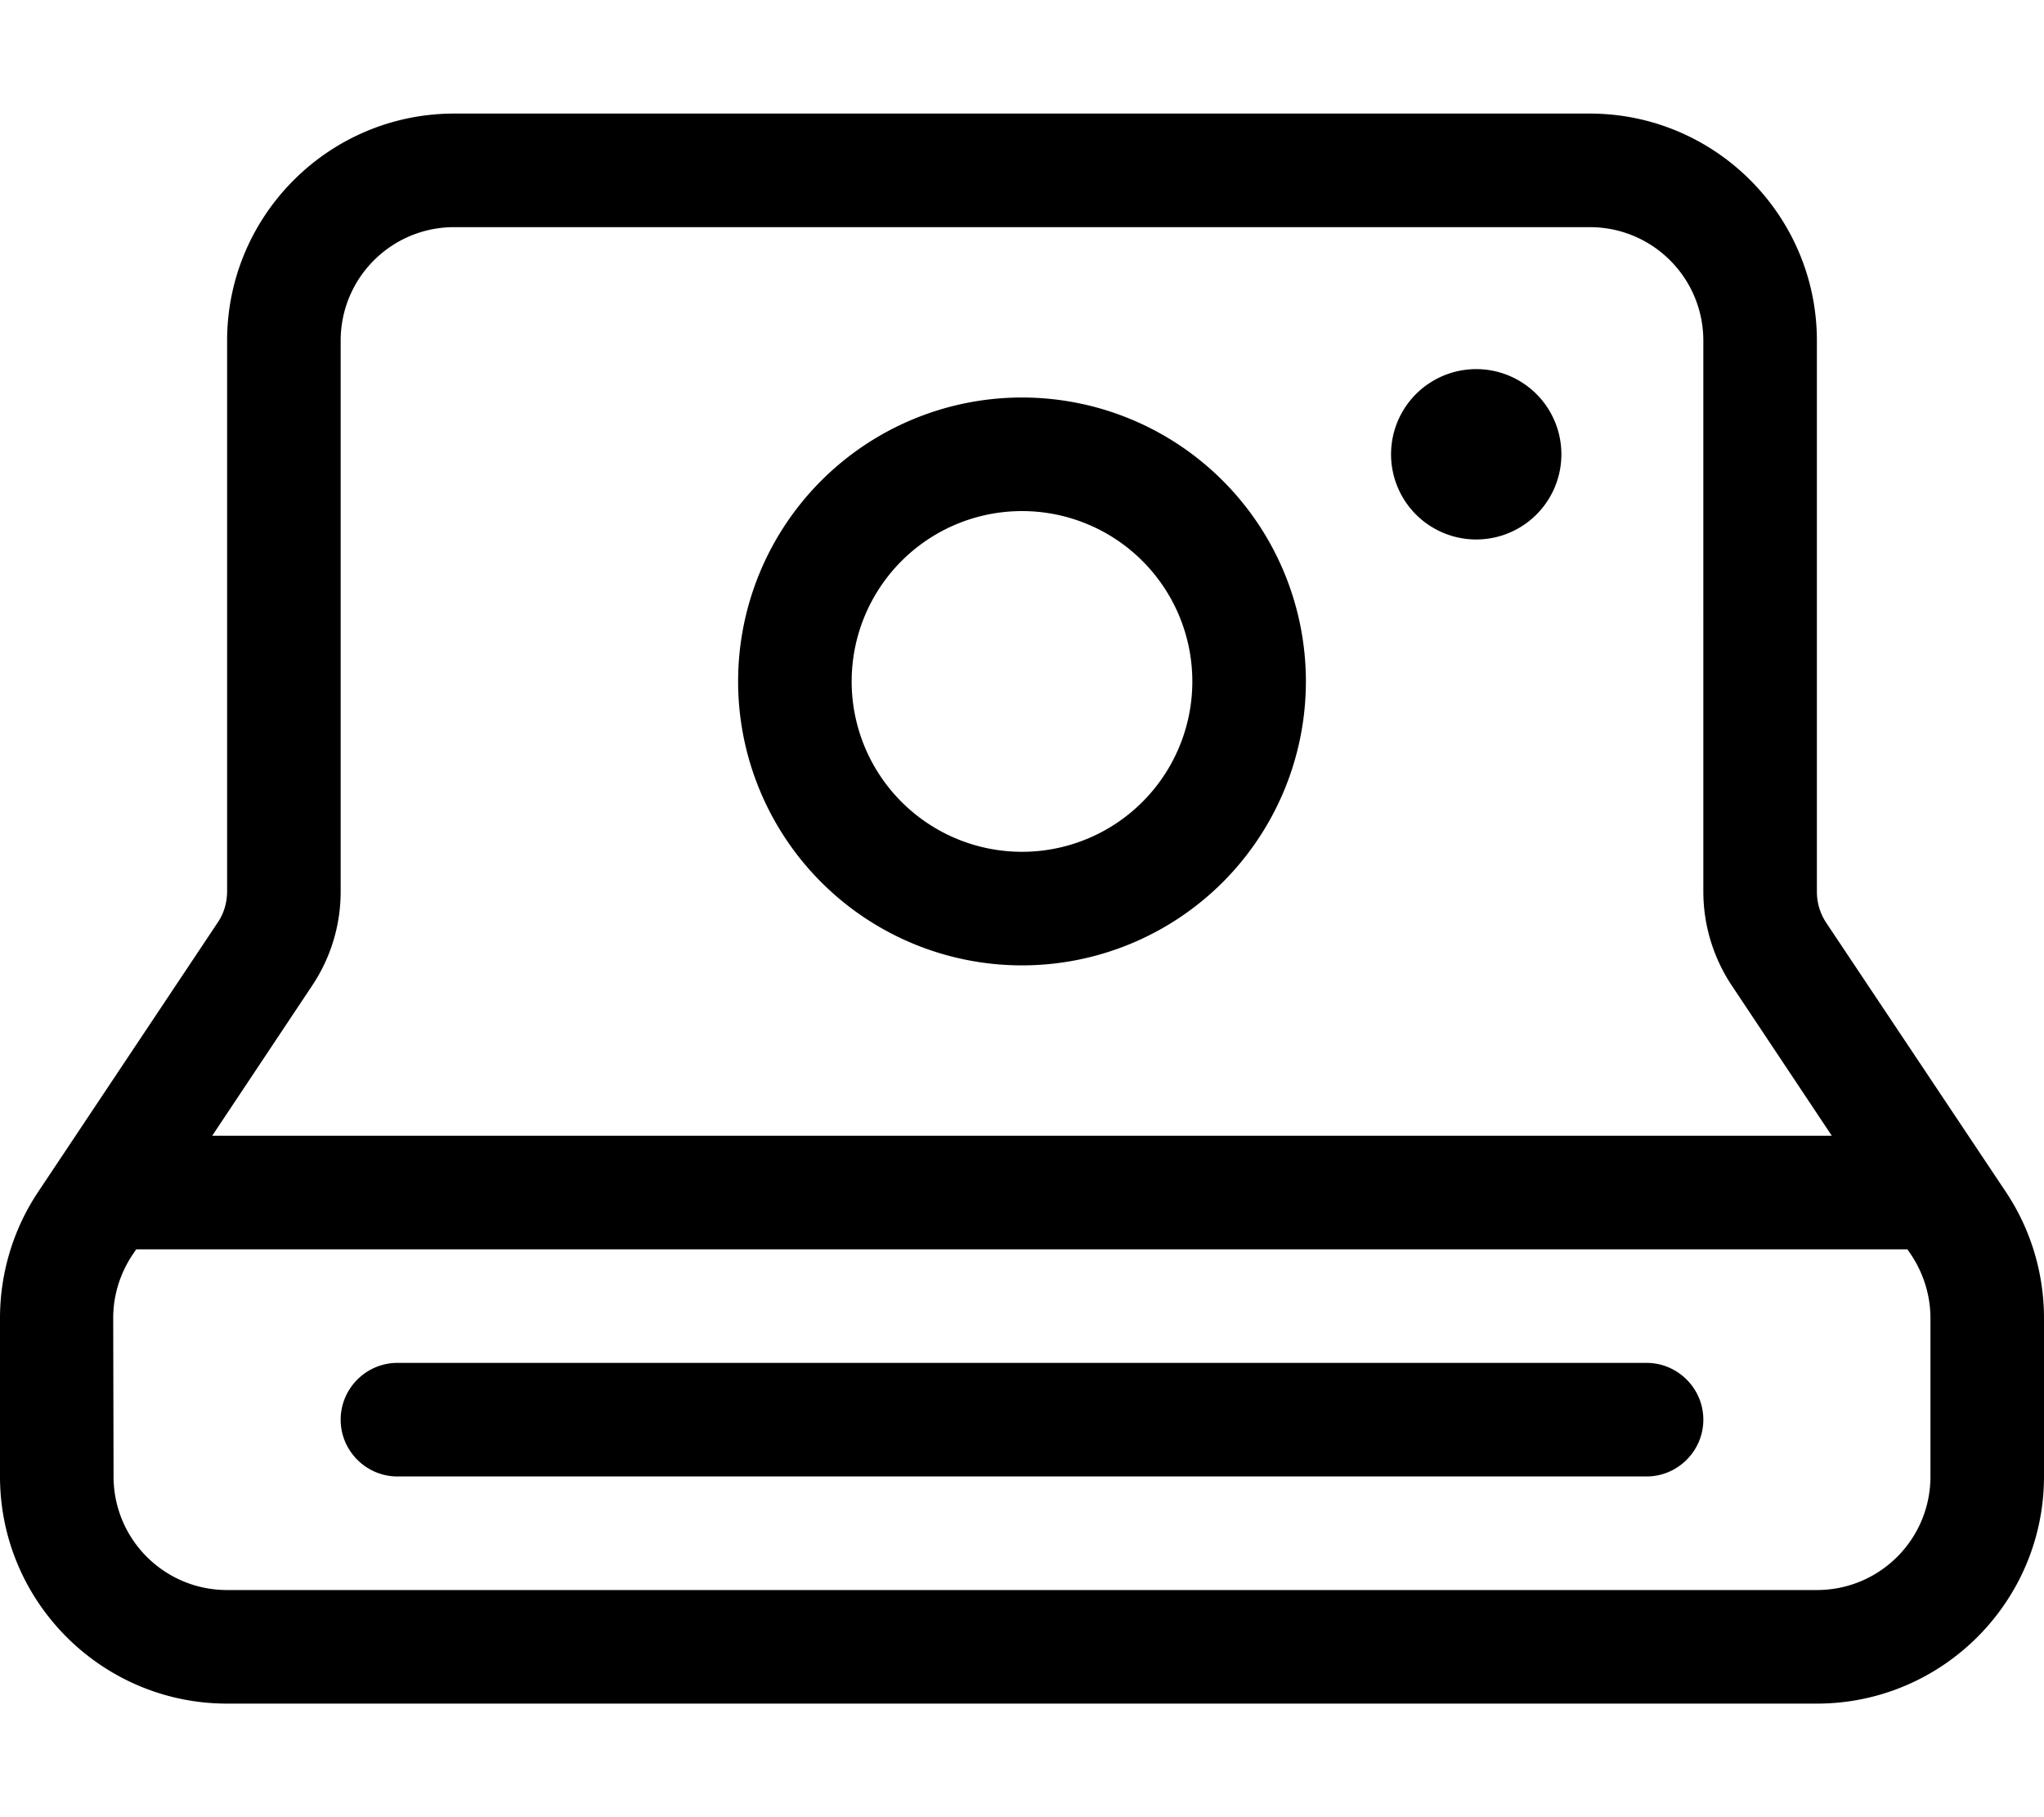 <svg xmlns="http://www.w3.org/2000/svg" viewBox="0 0 576 512"><!--! Font Awesome Pro 7.1.0 by @fontawesome - https://fontawesome.com License - https://fontawesome.com/license (Commercial License) Copyright 2025 Fonticons, Inc. --><path fill="currentColor" d="M64 448l448 0c17.7 0 32-14.3 32-32l0-44.6c0-6.3-1.9-12.5-5.4-17.8l-1.1-1.6-499.1 0-1.1 1.6c-3.5 5.3-5.4 11.4-5.4 17.8L32 416c0 17.7 14.3 32 32 32zM516.2 320l-28.1-42.2c-5.3-7.9-8.1-17.2-8.1-26.6L480 96c0-17.7-14.3-32-32-32L128 64c-17.7 0-32 14.3-32 32l0 155.2c0 9.5-2.8 18.7-8.1 26.6L59.8 320 516.2 320zM512 480L64 480c-35.3 0-64-28.7-64-64l0-44.6c0-12.6 3.7-25 10.7-35.5L61.3 260c1.8-2.6 2.7-5.7 2.7-8.9L64 96c0-35.3 28.7-64 64-64l320 0c35.3 0 64 28.7 64 64l0 155.2c0 3.2 .9 6.2 2.7 8.9l50.6 75.8c7 10.5 10.7 22.9 10.7 35.5l0 44.6c0 35.3-28.7 64-64 64zM416 152a24 24 0 1 1 0-48 24 24 0 1 1 0 48zm-128-8a48 48 0 1 0 0 96 48 48 0 1 0 0-96zm80 48a80 80 0 1 1 -160 0 80 80 0 1 1 160 0zM112 384l352 0c8.8 0 16 7.2 16 16s-7.2 16-16 16l-352 0c-8.8 0-16-7.2-16-16s7.2-16 16-16z"/></svg>
